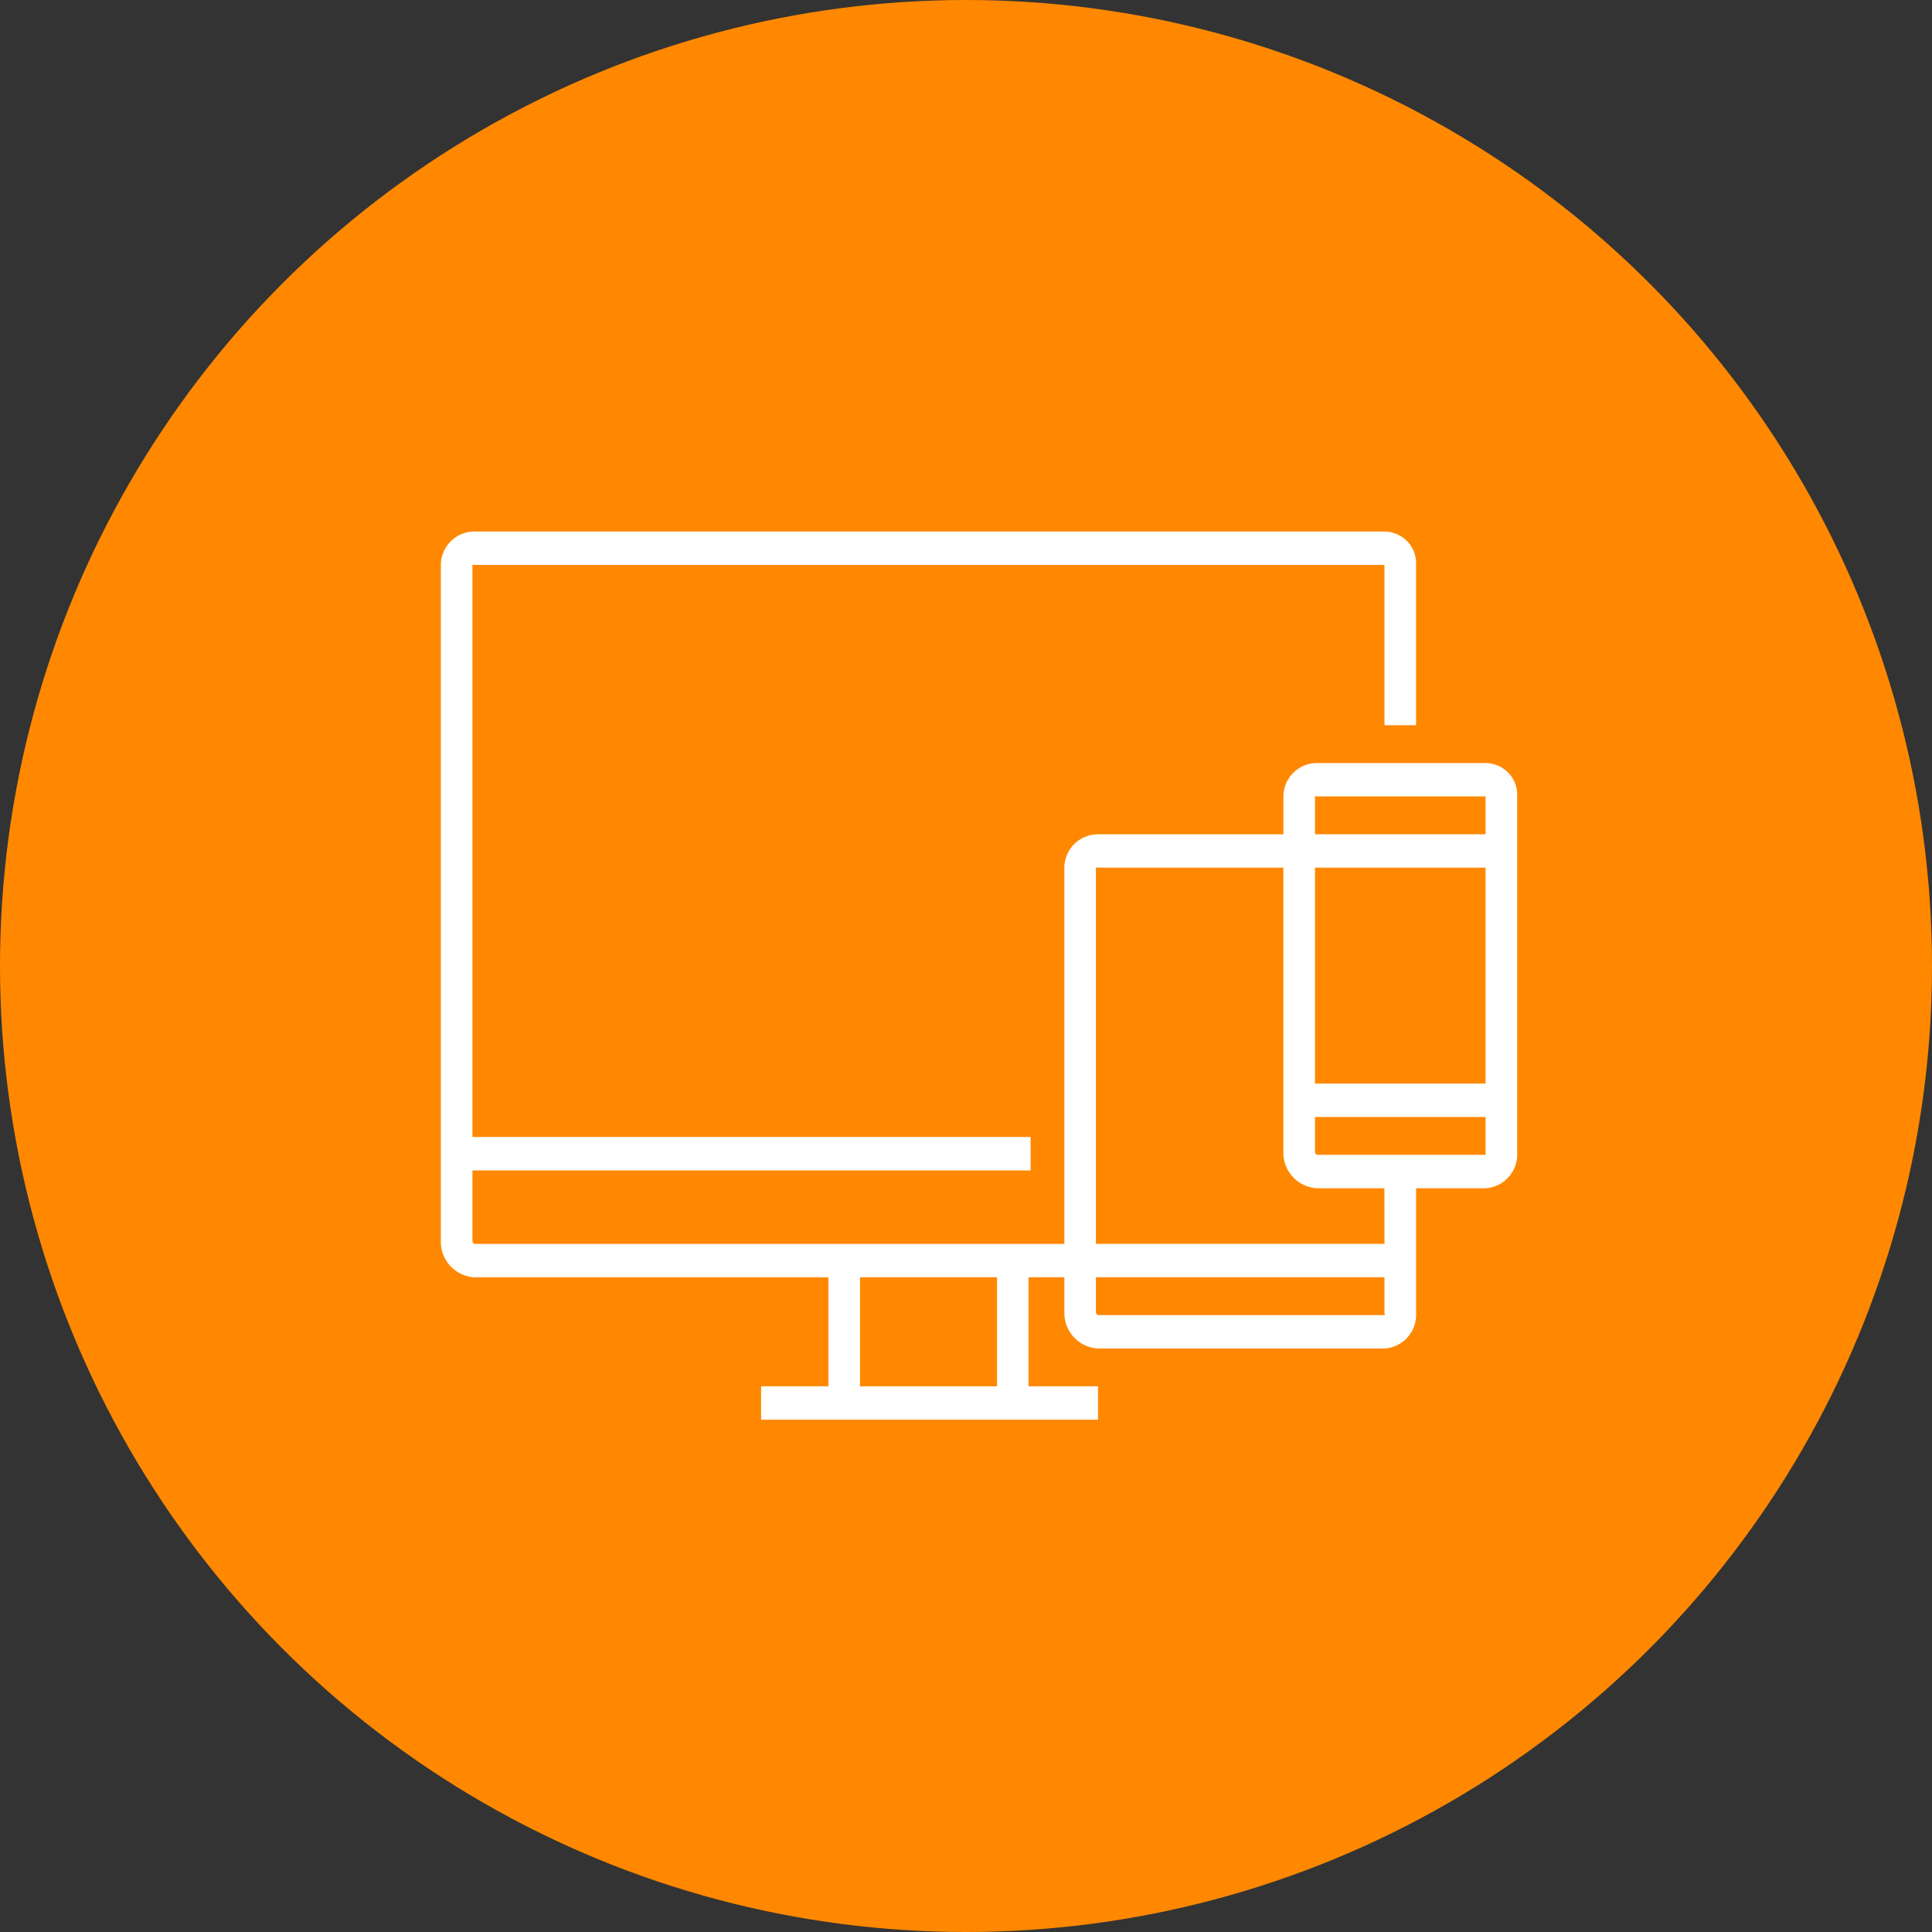 <svg xmlns="http://www.w3.org/2000/svg" width="66" height="66" viewBox="0 0 66 66">
  <rect x="0" y="0" width="66" height="66" fill="#333333" stroke="none"/>
  <g id="Courses_icon" data-name="Courses icon" transform="translate(-219 -140)">
    <circle id="Ellipse_148" data-name="Ellipse 148" cx="33" cy="33" r="33" transform="translate(219 140)" fill="#f80"/>
    <path id="Path_4037" data-name="Path 4037" d="M35.69,7.909H29.934a1.146,1.146,0,0,0-1.151,1.141v1.293H22.45A1.146,1.146,0,0,0,21.3,11.483V24.335H1.151c-.02,0-.072-.055-.072-.076V21.825H20.148V20.684H1.079V1.141c0-.021.052,0,.072,0H32.236c.02,0,0-.021,0,0V6.616h1.079V1.141A1.087,1.087,0,0,0,32.236,0H1.151A1.146,1.146,0,0,0,0,1.141V24.259a1.214,1.214,0,0,0,1.151,1.217H13.24V29.2h-2.3v1.141H22.45V29.2H20.076V25.475H21.3v1.217a1.214,1.214,0,0,0,1.151,1.217h9.786a1.156,1.156,0,0,0,1.079-1.217V22.434H35.69a1.156,1.156,0,0,0,1.079-1.217V9.049A1.087,1.087,0,0,0,35.69,7.909ZM19,29.2H14.319V25.475H19ZM29.934,9.049H35.69c.02,0,0-.021,0,0v1.293H29.862V9.049C29.862,9.028,29.914,9.049,29.934,9.049Zm-.072,2.433H35.69v7.376H29.862Zm2.374,15.285H22.45a.132.132,0,0,1-.072-.076V25.475h9.858v1.217C32.236,26.713,32.256,26.768,32.236,26.768Zm0-2.433H22.378V11.483c0-.021.052,0,.072,0h6.332v9.734a1.214,1.214,0,0,0,1.151,1.217h2.3Zm3.454-3.042H29.934a.132.132,0,0,1-.072-.076V20H35.69v1.217C35.69,21.238,35.71,21.293,35.69,21.293Zm0,0" transform="translate(234.06 158.158)" fill="#fff"/>
  </g>
</svg>
